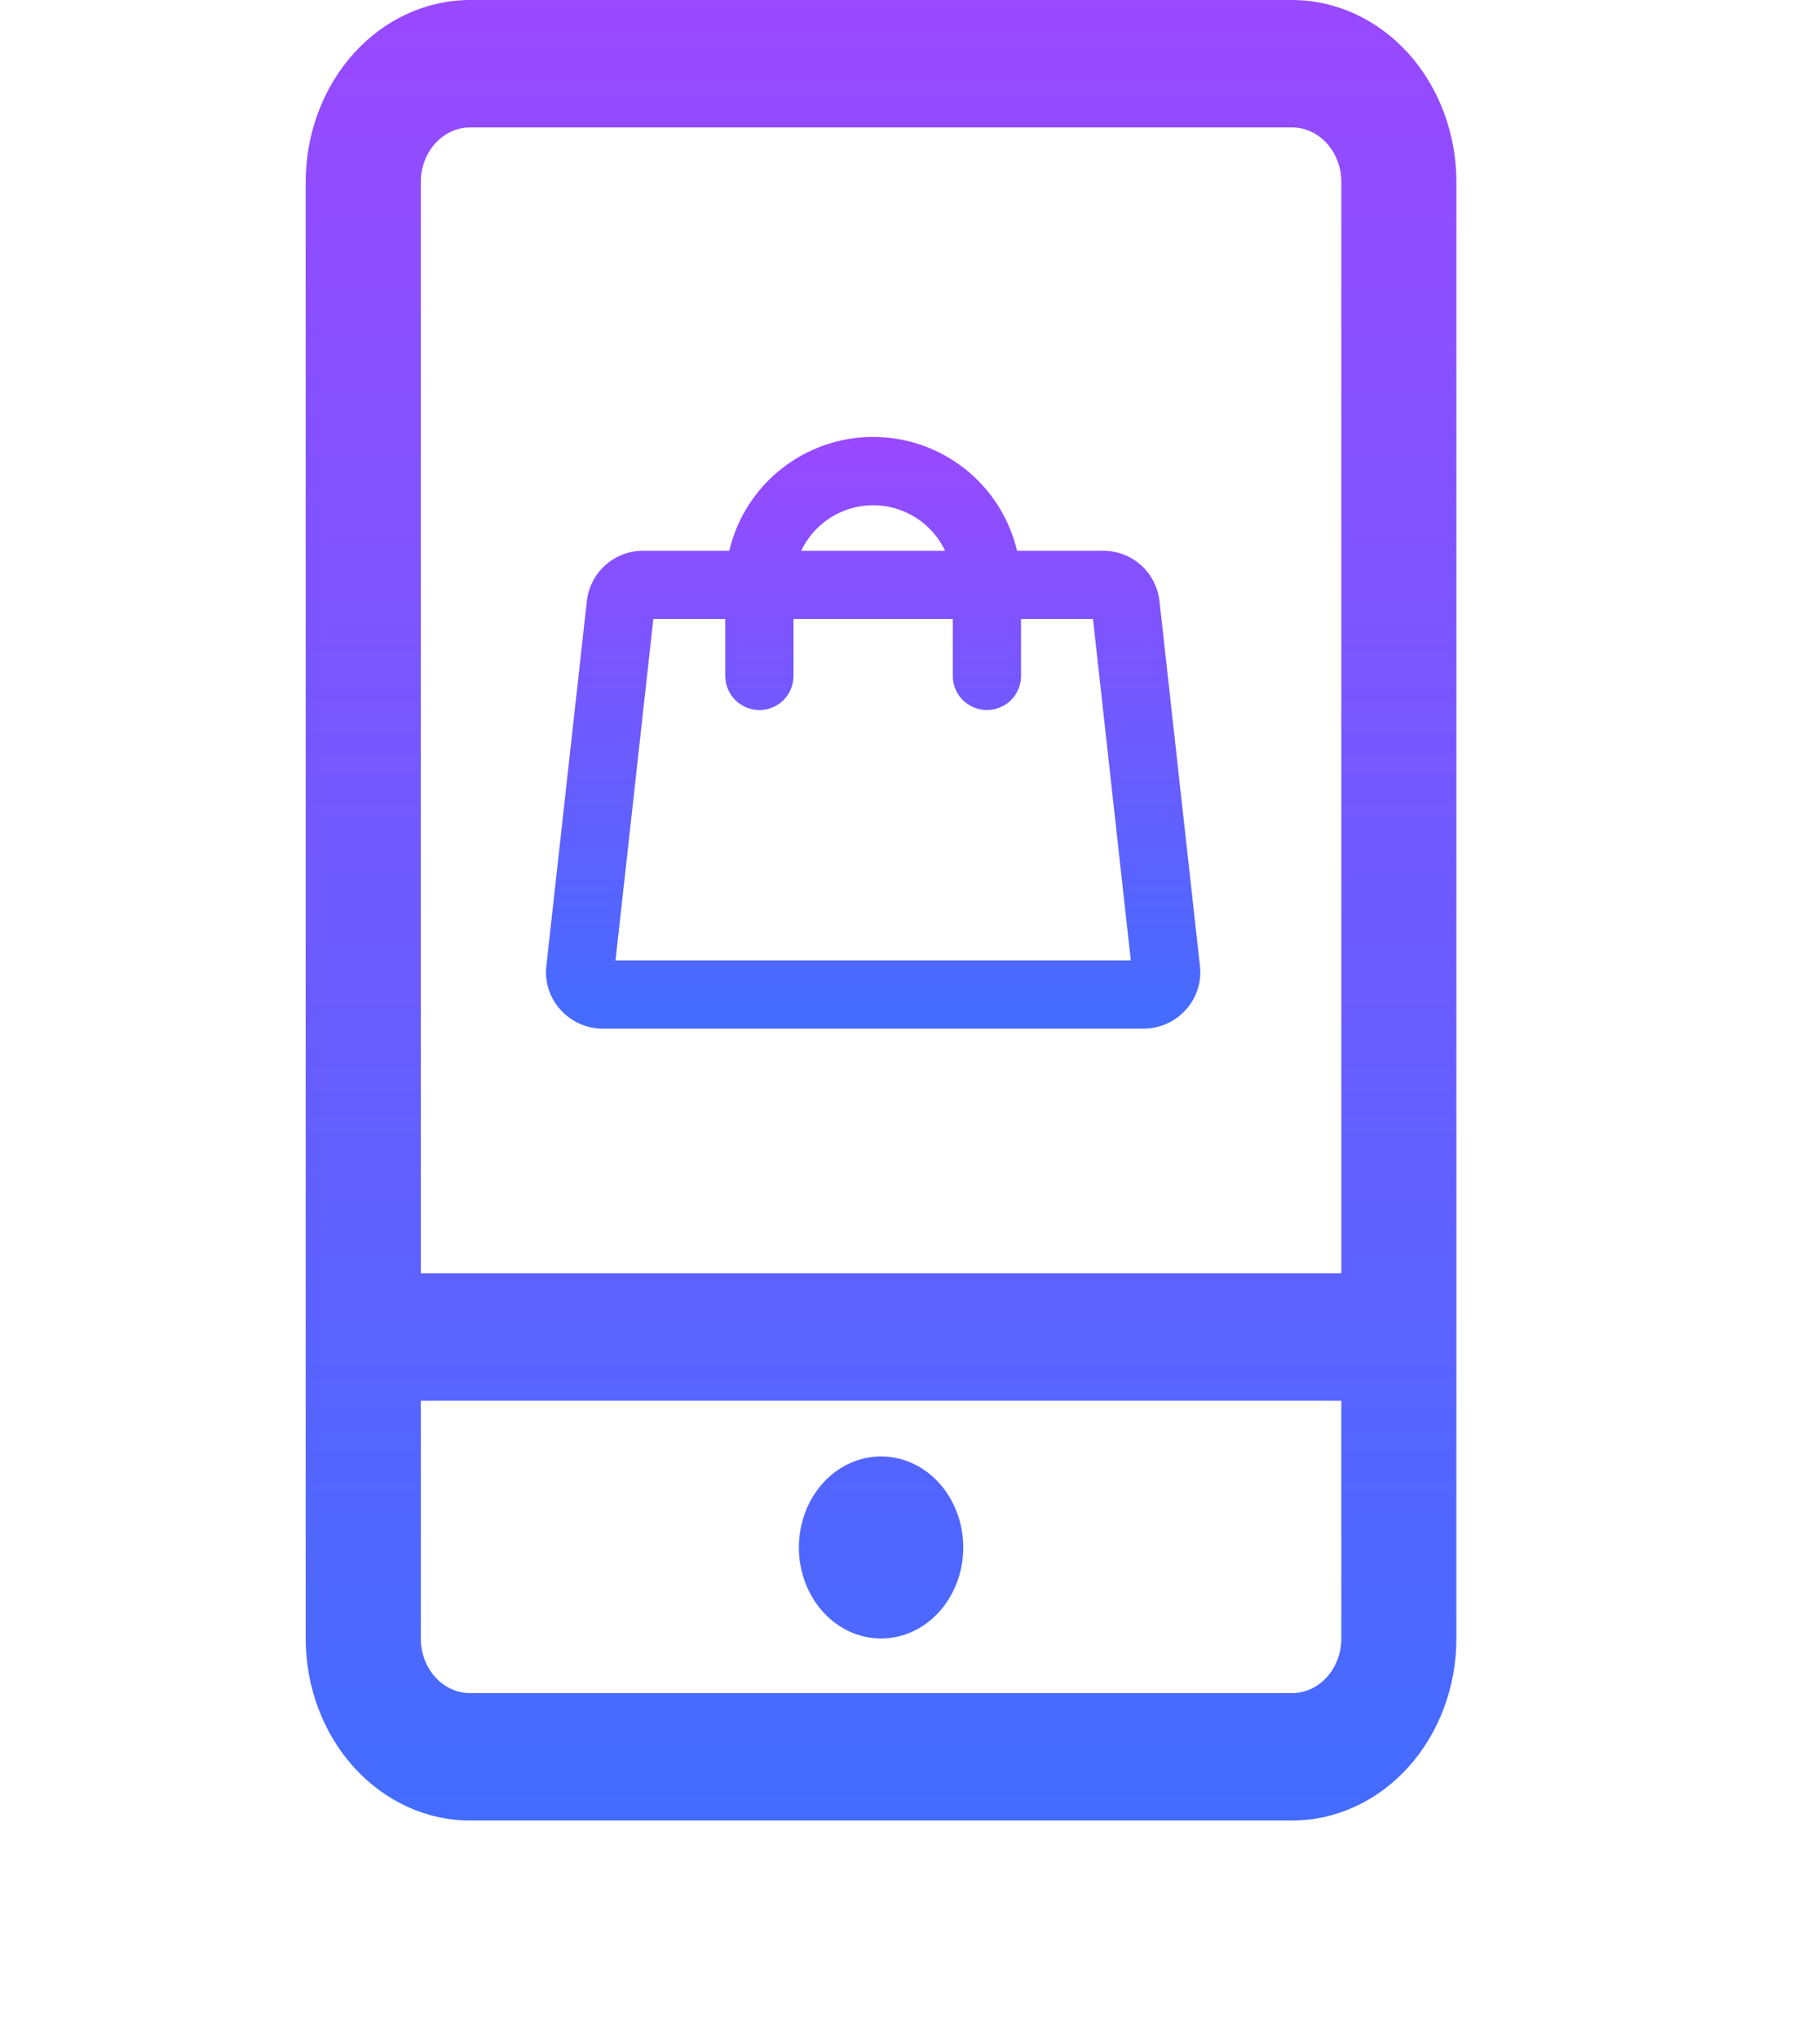<svg width="50" height="56" viewBox="0 0 50 56" fill="none" xmlns="http://www.w3.org/2000/svg">
<path d="M35.495 0C36.693 0 37.842 0.527 38.689 1.464C39.535 2.402 40.011 3.674 40.011 5V45C40.011 46.326 39.535 47.598 38.689 48.535C37.842 49.473 36.693 50 35.495 50H12.915C11.717 50 10.568 49.473 9.721 48.535C8.874 47.598 8.398 46.326 8.398 45V5C8.398 3.674 8.874 2.402 9.721 1.464C10.568 0.527 11.717 0 12.915 0L35.495 0ZM36.85 38.47H11.56V45C11.56 45.398 11.703 45.779 11.957 46.061C12.211 46.342 12.555 46.5 12.915 46.5H35.495C35.855 46.5 36.199 46.342 36.453 46.061C36.707 45.779 36.85 45.398 36.85 45V38.47ZM24.205 40C24.804 40 25.378 40.263 25.802 40.732C26.225 41.201 26.463 41.837 26.463 42.5C26.463 43.163 26.225 43.799 25.802 44.268C25.378 44.737 24.804 45 24.205 45C23.606 45 23.032 44.737 22.608 44.268C22.185 43.799 21.947 43.163 21.947 42.5C21.947 41.837 22.185 41.201 22.608 40.732C23.032 40.263 23.606 40 24.205 40ZM35.495 3.5H12.915C12.555 3.5 12.211 3.658 11.957 3.939C11.703 4.221 11.56 4.602 11.56 5V34.97H36.85V5C36.85 4.602 36.707 4.221 36.453 3.939C36.199 3.658 35.855 3.5 35.495 3.5Z" fill="url(#paint0_linear_1561_2873)"/>
<path d="M32.964 26.517L31.855 16.517C31.814 16.134 31.633 15.779 31.346 15.522C31.058 15.265 30.686 15.124 30.3 15.126H27.941C27.73 14.236 27.225 13.443 26.508 12.876C25.79 12.309 24.902 12 23.988 12C23.073 12 22.185 12.309 21.468 12.876C20.75 13.443 20.245 14.236 20.035 15.126H17.675C17.29 15.124 16.917 15.265 16.63 15.522C16.343 15.779 16.161 16.134 16.121 16.517L15.011 26.517C14.985 26.734 15.005 26.955 15.071 27.164C15.137 27.373 15.247 27.565 15.394 27.728C15.54 27.892 15.72 28.023 15.92 28.114C16.121 28.204 16.338 28.251 16.558 28.251H31.418C31.637 28.251 31.855 28.204 32.055 28.114C32.256 28.023 32.435 27.892 32.582 27.728C32.728 27.565 32.838 27.373 32.904 27.164C32.971 26.955 32.991 26.734 32.964 26.517ZM23.988 13.876C24.402 13.876 24.807 13.994 25.157 14.215C25.507 14.436 25.787 14.752 25.964 15.126H22.011C22.189 14.752 22.469 14.436 22.819 14.215C23.168 13.994 23.574 13.876 23.988 13.876ZM16.91 26.376L17.949 17.001H19.925V18.564C19.925 18.812 20.024 19.051 20.2 19.227C20.376 19.402 20.614 19.501 20.863 19.501C21.111 19.501 21.35 19.402 21.526 19.227C21.702 19.051 21.8 18.812 21.8 18.564V17.001H26.175V18.564C26.175 18.812 26.274 19.051 26.45 19.227C26.626 19.402 26.864 19.501 27.113 19.501C27.361 19.501 27.6 19.402 27.776 19.227C27.952 19.051 28.05 18.812 28.05 18.564V17.001H30.027L31.066 26.376H16.91Z" fill="url(#paint1_linear_1561_2873)"/>
<defs>
<linearGradient id="paint0_linear_1561_2873" x1="24.205" y1="0" x2="24.205" y2="50" gradientUnits="userSpaceOnUse">
<stop stop-color="#9949FF"/>
<stop offset="1" stop-color="#436CFF"/>
</linearGradient>
<linearGradient id="paint1_linear_1561_2873" x1="23.988" y1="12" x2="23.988" y2="28.251" gradientUnits="userSpaceOnUse">
<stop stop-color="#9949FF"/>
<stop offset="1" stop-color="#436CFF"/>
</linearGradient>
</defs>
</svg>
